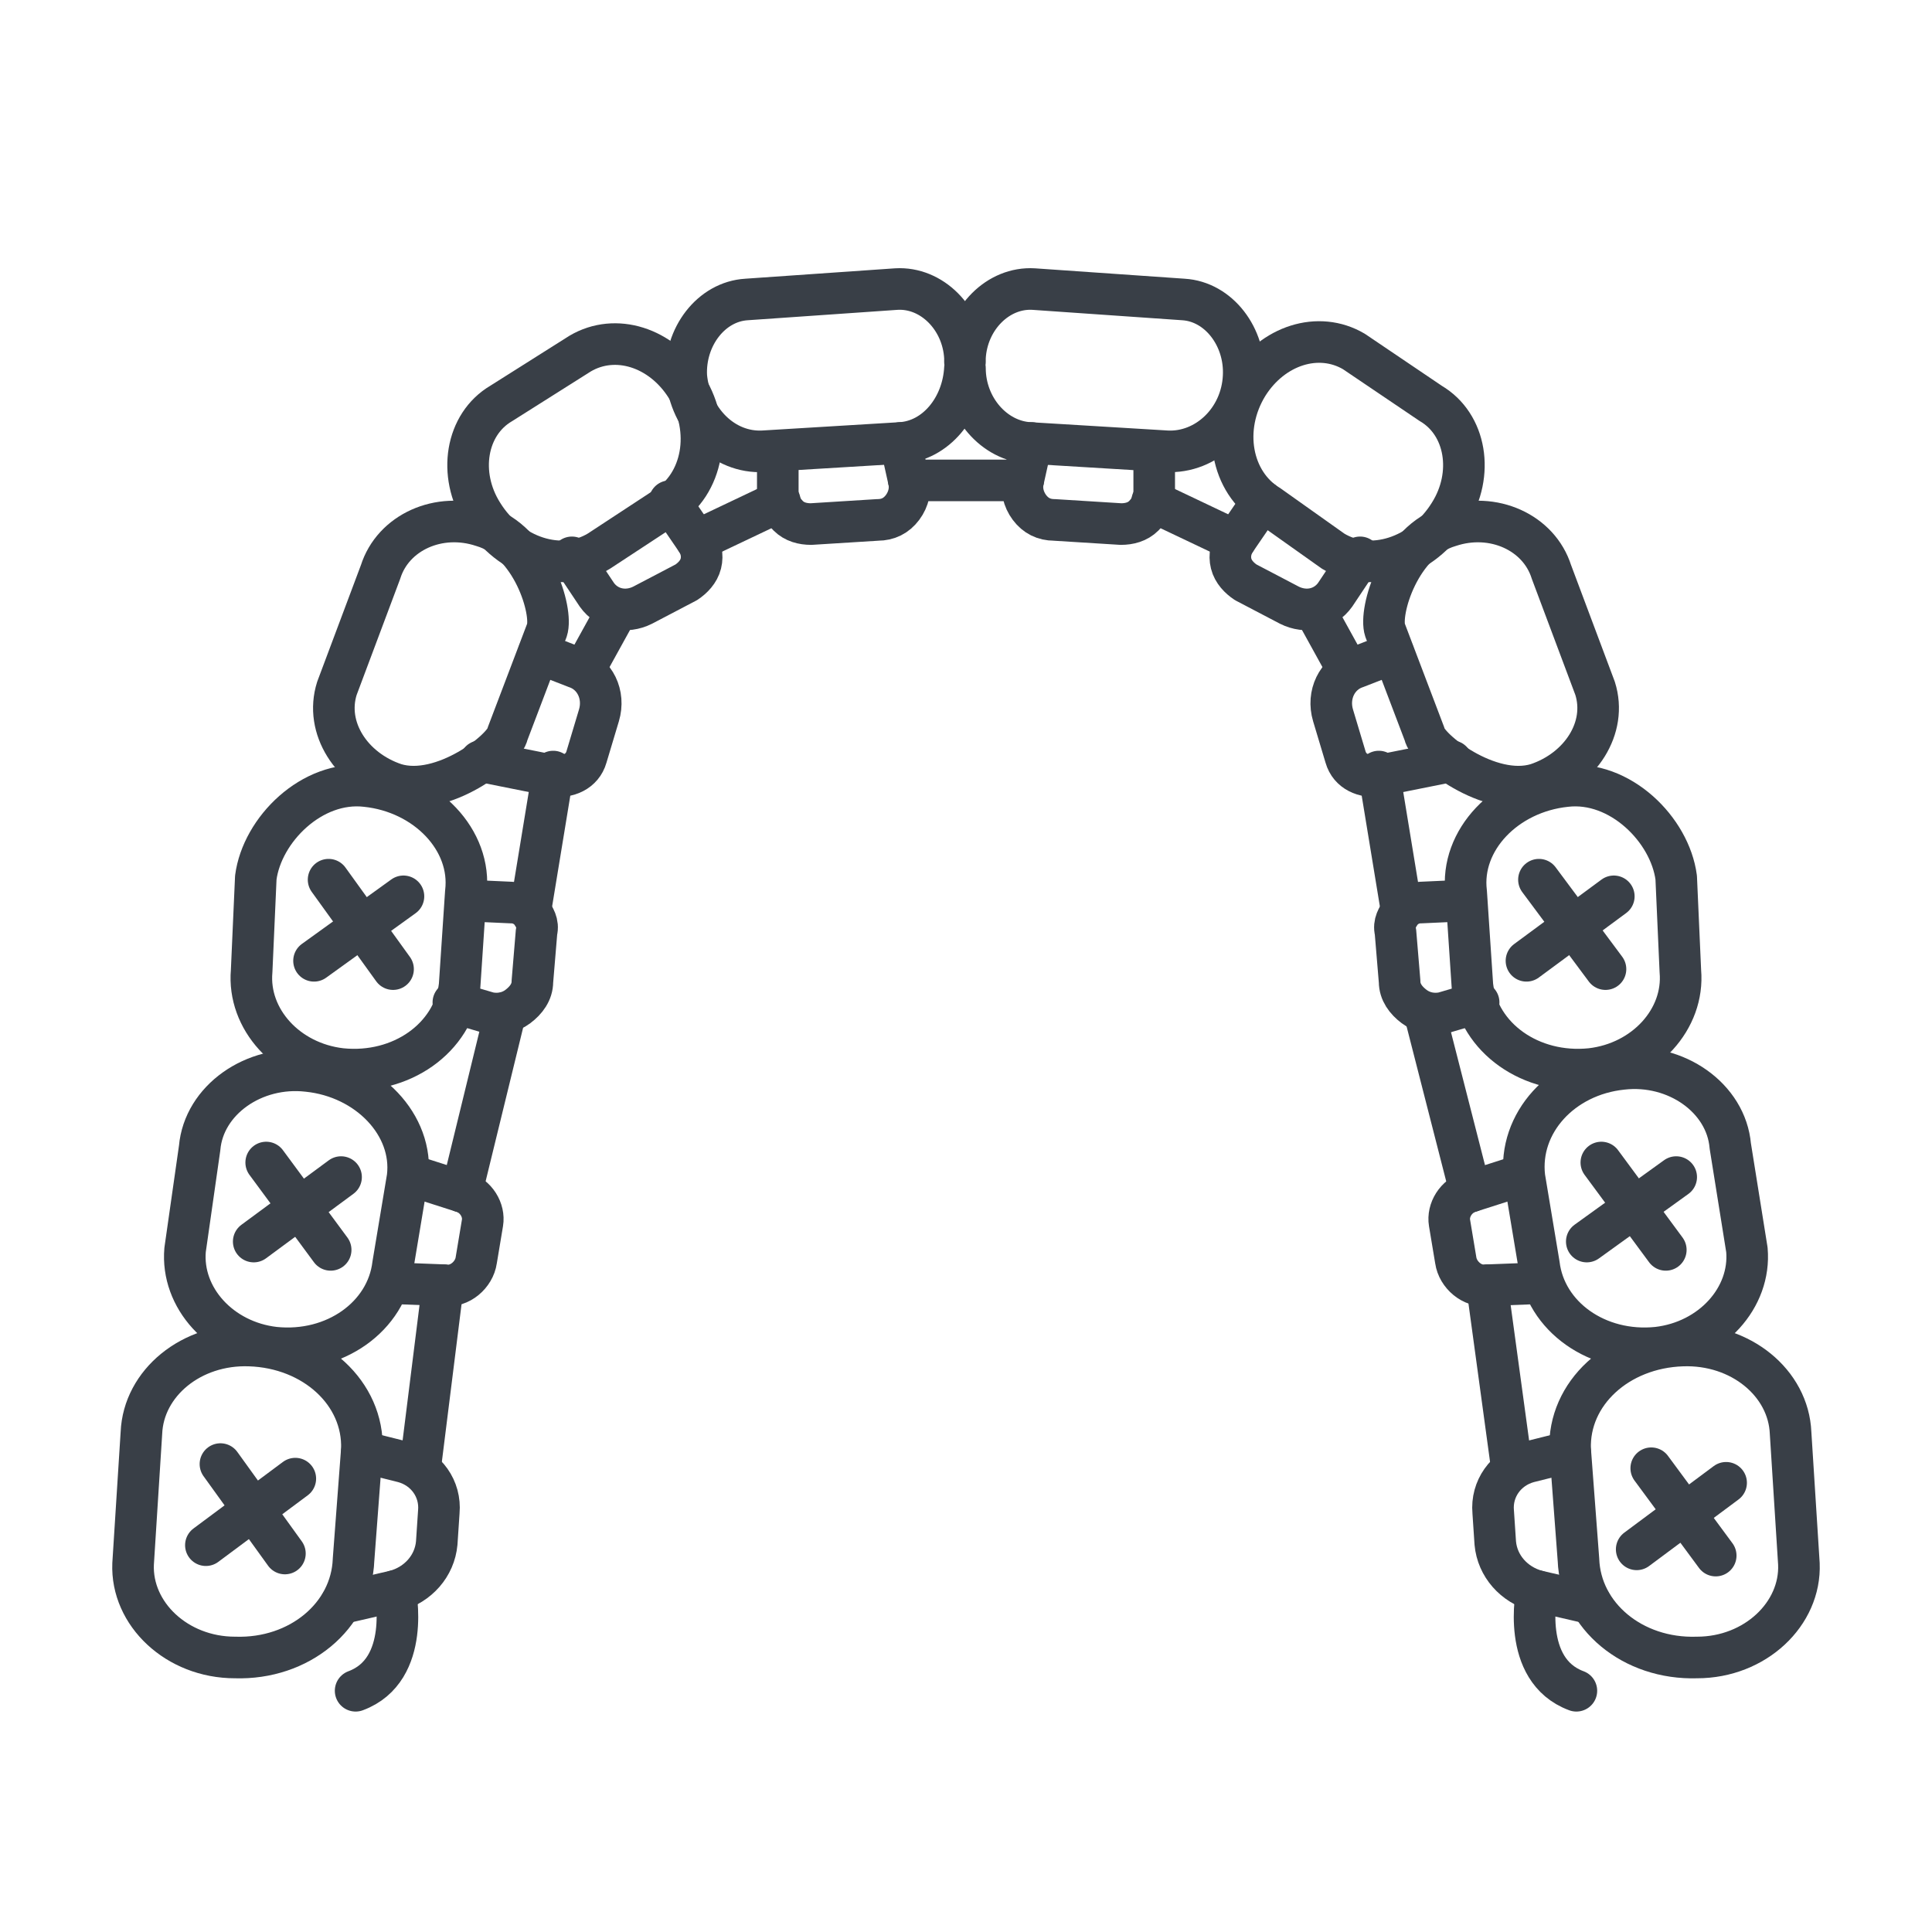 <?xml version="1.0" encoding="utf-8"?>
<!-- Generator: Adobe Illustrator 21.0.2, SVG Export Plug-In . SVG Version: 6.00 Build 0)  -->
<svg version="1.1" id="Layer_1" xmlns="http://www.w3.org/2000/svg" xmlns:xlink="http://www.w3.org/1999/xlink" x="0px" y="0px"
	 viewBox="0 0 92.9 92.9" style="enable-background:new 0 0 92.9 92.9;" xml:space="preserve">
<style type="text/css">
	.st0{fill:none;stroke:#393F47;stroke-width:2;stroke-linecap:round;stroke-linejoin:round;stroke-miterlimit:10;}
</style>
<g>
	<path class="st0" d="M46.4,17.4c0-0.1,0-0.1,0-0.2c0.1-1.9,1.6-3.4,3.3-3.3l7.2,0.5c1.7,0.1,3,1.8,2.9,3.7
		c-0.1,2.1-1.8,3.7-3.7,3.6l-6.6-0.4c-1.7-0.1-3.1-1.7-3.1-3.6c-0.1,1.9-1.4,3.5-3.1,3.6l-6.6,0.4c-1.9,0.1-3.5-1.5-3.7-3.6
		c-0.1-1.9,1.2-3.6,2.9-3.7l7.2-0.5c1.7-0.1,3.2,1.4,3.3,3.3C46.4,17.2,46.4,17.3,46.4,17.4z"/>
	<path class="st0" d="M49.6,21.3l-0.4,1.8c-0.1,0.4,0,0.9,0.3,1.3c0.3,0.4,0.7,0.6,1.2,0.6l3.2,0.2c0.4,0,0.8-0.1,1.1-0.4
		c0.3-0.3,0.5-0.7,0.5-1.1v-2"/>
	<path class="st0" d="M43.3,21.3l0.4,1.8c0.1,0.4,0,0.9-0.3,1.3c-0.3,0.4-0.7,0.6-1.2,0.6l-3.2,0.2c-0.4,0-0.8-0.1-1.1-0.4
		c-0.3-0.3-0.5-0.7-0.5-1.1v-2"/>
	<path class="st0" d="M76.7,33.1c0.6,1.9-0.7,3.9-2.8,4.6c-2.3,0.7-5.3-1.7-5.4-2.4l-1.9-5c-0.3-0.9,0.7-4.3,3.1-5
		c2.1-0.7,4.3,0.3,4.9,2.2L76.7,33.1z"/>
	<path class="st0" d="M16.2,33.1c-0.6,1.9,0.7,3.9,2.8,4.6c2.3,0.7,5.3-1.7,5.4-2.4l1.9-5c0.3-0.9-0.7-4.3-3.1-5
		c-2.1-0.7-4.3,0.3-4.9,2.2L16.2,33.1z"/>
	<path class="st0" d="M68.8,19.4c1.7,1,2.1,3.4,0.9,5.3c-1.3,2.1-3.8,2.9-5.6,1.8L61,24.3c-1.8-1.1-2.3-3.7-1-5.8
		c1.2-1.9,3.4-2.6,5.1-1.6L68.8,19.4z"/>
	<path class="st0" d="M24.1,19.4c-1.7,1-2.1,3.4-0.9,5.3c1.3,2.1,3.8,2.9,5.6,1.8l3.2-2.1c1.8-1.1,2.3-3.7,1-5.8
		c-1.2-1.9-3.4-2.6-5.1-1.6L24.1,19.4z"/>
	<path class="st0" d="M80.8,46.7c0.2,2.3-1.7,4.4-4.3,4.7c-2.9,0.3-5.4-1.5-5.7-4l-0.3-4.5c-0.3-2.5,1.9-4.8,4.8-5.1
		c2.6-0.3,5,2.1,5.3,4.4L80.8,46.7z"/>
	<path class="st0" d="M12.1,46.7c-0.2,2.3,1.7,4.4,4.3,4.7c2.9,0.3,5.4-1.5,5.7-4l0.3-4.5c0.3-2.5-1.9-4.8-4.8-5.1
		c-2.6-0.3-5,2.1-5.3,4.4L12.1,46.7z"/>
	<path class="st0" d="M84,60.1c0.2,2.3-1.7,4.4-4.3,4.7c-2.9,0.3-5.4-1.5-5.7-4l-0.7-4.2C73,54,75.1,51.7,78,51.4
		c2.6-0.3,5,1.4,5.2,3.7L84,60.1z"/>
	<path class="st0" d="M8.9,60.1c-0.2,2.3,1.7,4.4,4.3,4.7c2.9,0.3,5.4-1.5,5.7-4l0.7-4.2c0.3-2.5-1.9-4.8-4.8-5.1
		c-2.6-0.3-5,1.4-5.2,3.7L8.9,60.1z"/>
	<path class="st0" d="M86.5,75.2c0.1,2.4-2.1,4.5-4.9,4.5c-3.1,0.1-5.6-2-5.7-4.7l-0.4-5.3c-0.1-2.7,2.3-4.9,5.4-5
		c2.8-0.1,5.1,1.8,5.2,4.2L86.5,75.2z"/>
	<path class="st0" d="M6.4,75.2c-0.1,2.4,2.1,4.5,4.9,4.5c3.1,0.1,5.6-2,5.7-4.7l0.4-5.3c0.1-2.7-2.3-4.9-5.4-5
		c-2.8-0.1-5.1,1.8-5.2,4.2L6.4,75.2z"/>
	<path class="st0" d="M67,31.4l-1.8,0.7c-0.9,0.3-1.4,1.3-1.1,2.3l0.6,2c0.2,0.7,0.9,1,1.6,0.9l3.5-0.7"/>
	<path class="st0" d="M25.9,31.4l1.8,0.7c0.9,0.3,1.4,1.3,1.1,2.3l-0.6,2c-0.2,0.7-0.9,1-1.6,0.9l-3.5-0.7"/>
	<path class="st0" d="M60.7,24.1L59.4,26c-0.2,0.3-0.3,0.7-0.2,1.1c0.1,0.4,0.4,0.7,0.7,0.9l2.1,1.1c0.8,0.4,1.7,0.2,2.2-0.5
		l1.2-1.8"/>
	<path class="st0" d="M32.2,24.1l1.3,1.9c0.2,0.3,0.3,0.7,0.2,1.1c-0.1,0.4-0.4,0.7-0.7,0.9l-2.1,1.1c-0.8,0.4-1.7,0.2-2.2-0.5
		l-1.2-1.8"/>
	<path class="st0" d="M70.5,43.3l-2.2,0.1c-0.4,0-0.7,0.2-0.9,0.4c-0.2,0.3-0.4,0.6-0.3,1l0.2,2.4c0,0.5,0.3,0.9,0.7,1.2
		s0.9,0.4,1.4,0.3l1.7-0.5"/>
	<path class="st0" d="M22.4,43.3l2.2,0.1c0.4,0,0.7,0.2,0.9,0.4c0.2,0.3,0.4,0.6,0.3,1l-0.2,2.4c0,0.5-0.3,0.9-0.7,1.2
		c-0.4,0.3-0.9,0.4-1.4,0.3l-1.7-0.5"/>
	<path class="st0" d="M73.2,56.5l-2.5,0.8c-0.7,0.2-1.1,0.9-1,1.5l0.3,1.8c0.1,0.7,0.8,1.3,1.5,1.2l2.6-0.1"/>
	<path class="st0" d="M19.7,56.5l2.5,0.8c0.7,0.2,1.1,0.9,1,1.5l-0.3,1.8c-0.1,0.7-0.8,1.3-1.5,1.2l-2.6-0.1"/>
	<path class="st0" d="M75.5,69.8l-2,0.5c-1.1,0.3-1.8,1.3-1.7,2.4l0.1,1.5c0.1,1.1,0.9,2,2,2.3l2.6,0.6"/>
	<path class="st0" d="M17.4,69.8l2,0.5c1.1,0.3,1.8,1.3,1.7,2.4L21,74.2c-0.1,1.1-0.9,2-2,2.3l-2.6,0.6"/>
	<line class="st0" x1="55.4" y1="24.1" x2="59.4" y2="26"/>
	<line class="st0" x1="37.5" y1="24.1" x2="33.5" y2="26"/>
	<line class="st0" x1="66.3" y1="37.1" x2="67.4" y2="43.8"/>
	<line class="st0" x1="26.6" y1="37.1" x2="25.5" y2="43.8"/>
	<line class="st0" x1="68.5" y1="48.7" x2="70.7" y2="57.3"/>
	<line class="st0" x1="24.3" y1="48.7" x2="22.2" y2="57.3"/>
	<line class="st0" x1="71.5" y1="61.8" x2="72.7" y2="70.6"/>
	<line class="st0" x1="21.3" y1="61.8" x2="20.2" y2="70.6"/>
	<path class="st0" d="M73.9,76.5c0,0-0.8,3.8,1.9,4.8"/>
	<path class="st0" d="M19,76.5c0,0,0.8,3.8-1.9,4.8"/>
	<line class="st0" x1="49.2" y1="23.1" x2="43.7" y2="23.1"/>
	<line class="st0" x1="63.2" y1="29.3" x2="64.8" y2="32.2"/>
	<line class="st0" x1="29.7" y1="29.3" x2="28.1" y2="32.2"/>
</g>
<g>
	<line class="st0" x1="10.6" y1="70.4" x2="13.7" y2="74.7"/>
	<line class="st0" x1="9.9" y1="74.3" x2="14.2" y2="71.1"/>
</g>
<g>
	<line class="st0" x1="12.8" y1="55.9" x2="15.9" y2="60.1"/>
	<line class="st0" x1="12.2" y1="59.7" x2="16.4" y2="56.6"/>
</g>
<g>
	<line class="st0" x1="15.8" y1="42.3" x2="18.9" y2="46.6"/>
	<line class="st0" x1="15.1" y1="46.2" x2="19.4" y2="43.1"/>
</g>
<g>
	<line class="st0" x1="79.4" y1="70.6" x2="82.5" y2="74.8"/>
	<line class="st0" x1="78.7" y1="74.5" x2="83" y2="71.3"/>
</g>
<g>
	<line class="st0" x1="77" y1="55.9" x2="80.1" y2="60.1"/>
	<line class="st0" x1="76.3" y1="59.7" x2="80.6" y2="56.6"/>
</g>
<g>
	<line class="st0" x1="74" y1="42.3" x2="77.2" y2="46.6"/>
	<line class="st0" x1="73.4" y1="46.2" x2="77.6" y2="43.1"/>
</g>
</svg>
